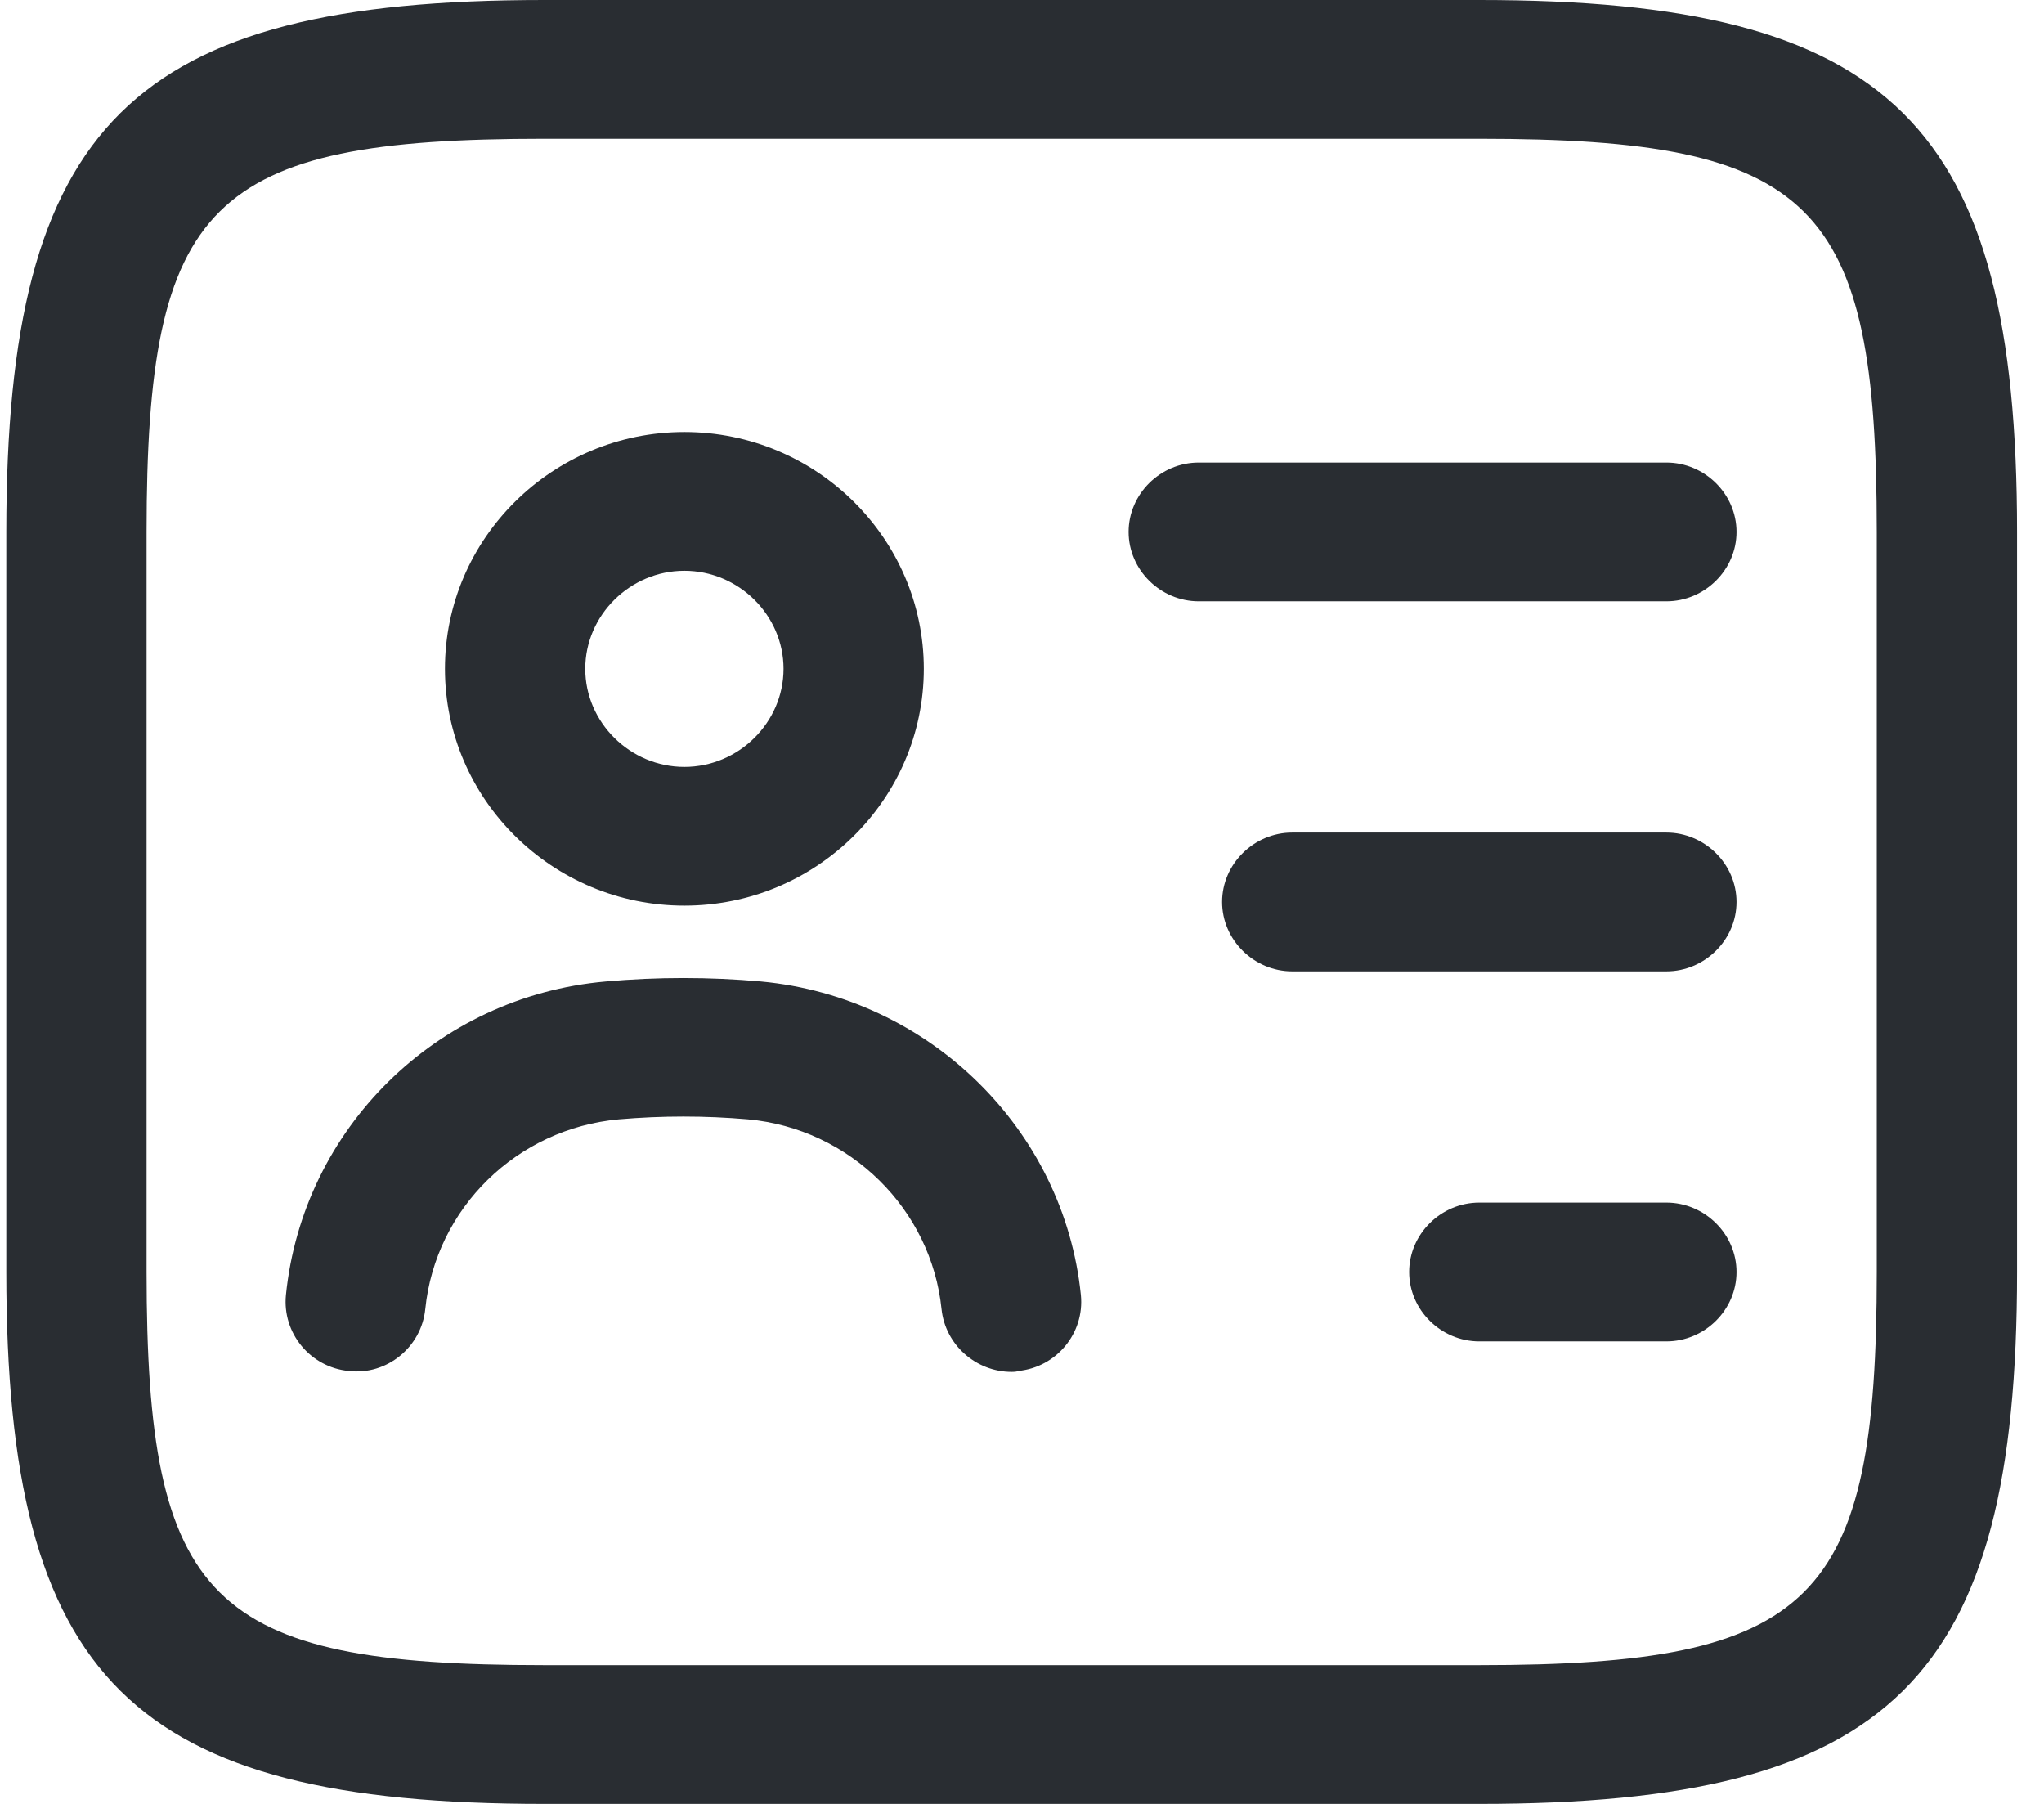 <svg width="51" height="45" viewBox="0 0 51 45" fill="none" xmlns="http://www.w3.org/2000/svg">
<path d="M36.91 45H13.575C3.284 45 0.157 41.908 0.157 31.731V13.269C0.157 3.092 3.284 0 13.575 0H36.91C47.201 0 50.328 3.092 50.328 13.269V31.731C50.328 41.908 47.201 45 36.91 45ZM13.575 3.462C5.221 3.462 3.657 5.031 3.657 13.269V31.731C3.657 39.969 5.221 41.538 13.575 41.538H36.91C45.264 41.538 46.828 39.969 46.828 31.731V13.269C46.828 5.031 45.264 3.462 36.91 3.462H13.575Z" fill="#292D32"/>
<path d="M41.578 15H29.91C28.953 15 28.16 14.215 28.16 13.269C28.16 12.323 28.953 11.539 29.91 11.539H41.578C42.534 11.539 43.328 12.323 43.328 13.269C43.328 14.215 42.534 15 41.578 15Z" fill="#292D32"/>
<path d="M41.577 24.231H32.243C31.287 24.231 30.493 23.446 30.493 22.5C30.493 21.554 31.287 20.769 32.243 20.769H41.577C42.534 20.769 43.328 21.554 43.328 22.5C43.328 23.446 42.534 24.231 41.577 24.231Z" fill="#292D32"/>
<path d="M41.577 33.462H36.91C35.953 33.462 35.16 32.677 35.16 31.731C35.16 30.785 35.953 30 36.91 30H41.577C42.534 30 43.328 30.785 43.328 31.731C43.328 32.677 42.534 33.462 41.577 33.462Z" fill="#292D32"/>
<path d="M17.076 22.592C13.786 22.592 11.102 19.938 11.102 16.684C11.102 13.431 13.786 10.777 17.076 10.777C20.366 10.777 23.05 13.431 23.05 16.684C23.05 19.938 20.366 22.592 17.076 22.592ZM17.076 14.238C15.723 14.238 14.603 15.346 14.603 16.684C14.603 18.023 15.723 19.131 17.076 19.131C18.43 19.131 19.55 18.023 19.55 16.684C19.55 15.346 18.43 14.238 17.076 14.238Z" fill="#292D32"/>
<path d="M25.242 34.223C24.356 34.223 23.586 33.553 23.492 32.654C23.235 30.161 21.205 28.154 18.662 27.923C17.588 27.83 16.515 27.83 15.441 27.923C12.898 28.154 10.868 30.138 10.611 32.654C10.518 33.6 9.654 34.315 8.698 34.2C7.741 34.107 7.041 33.254 7.134 32.307C7.554 28.154 10.891 24.854 15.115 24.484C16.398 24.369 17.705 24.369 18.988 24.484C23.189 24.877 26.549 28.177 26.969 32.307C27.063 33.254 26.363 34.107 25.406 34.2C25.359 34.223 25.289 34.223 25.242 34.223Z" fill="#292D32"/>
</svg>

